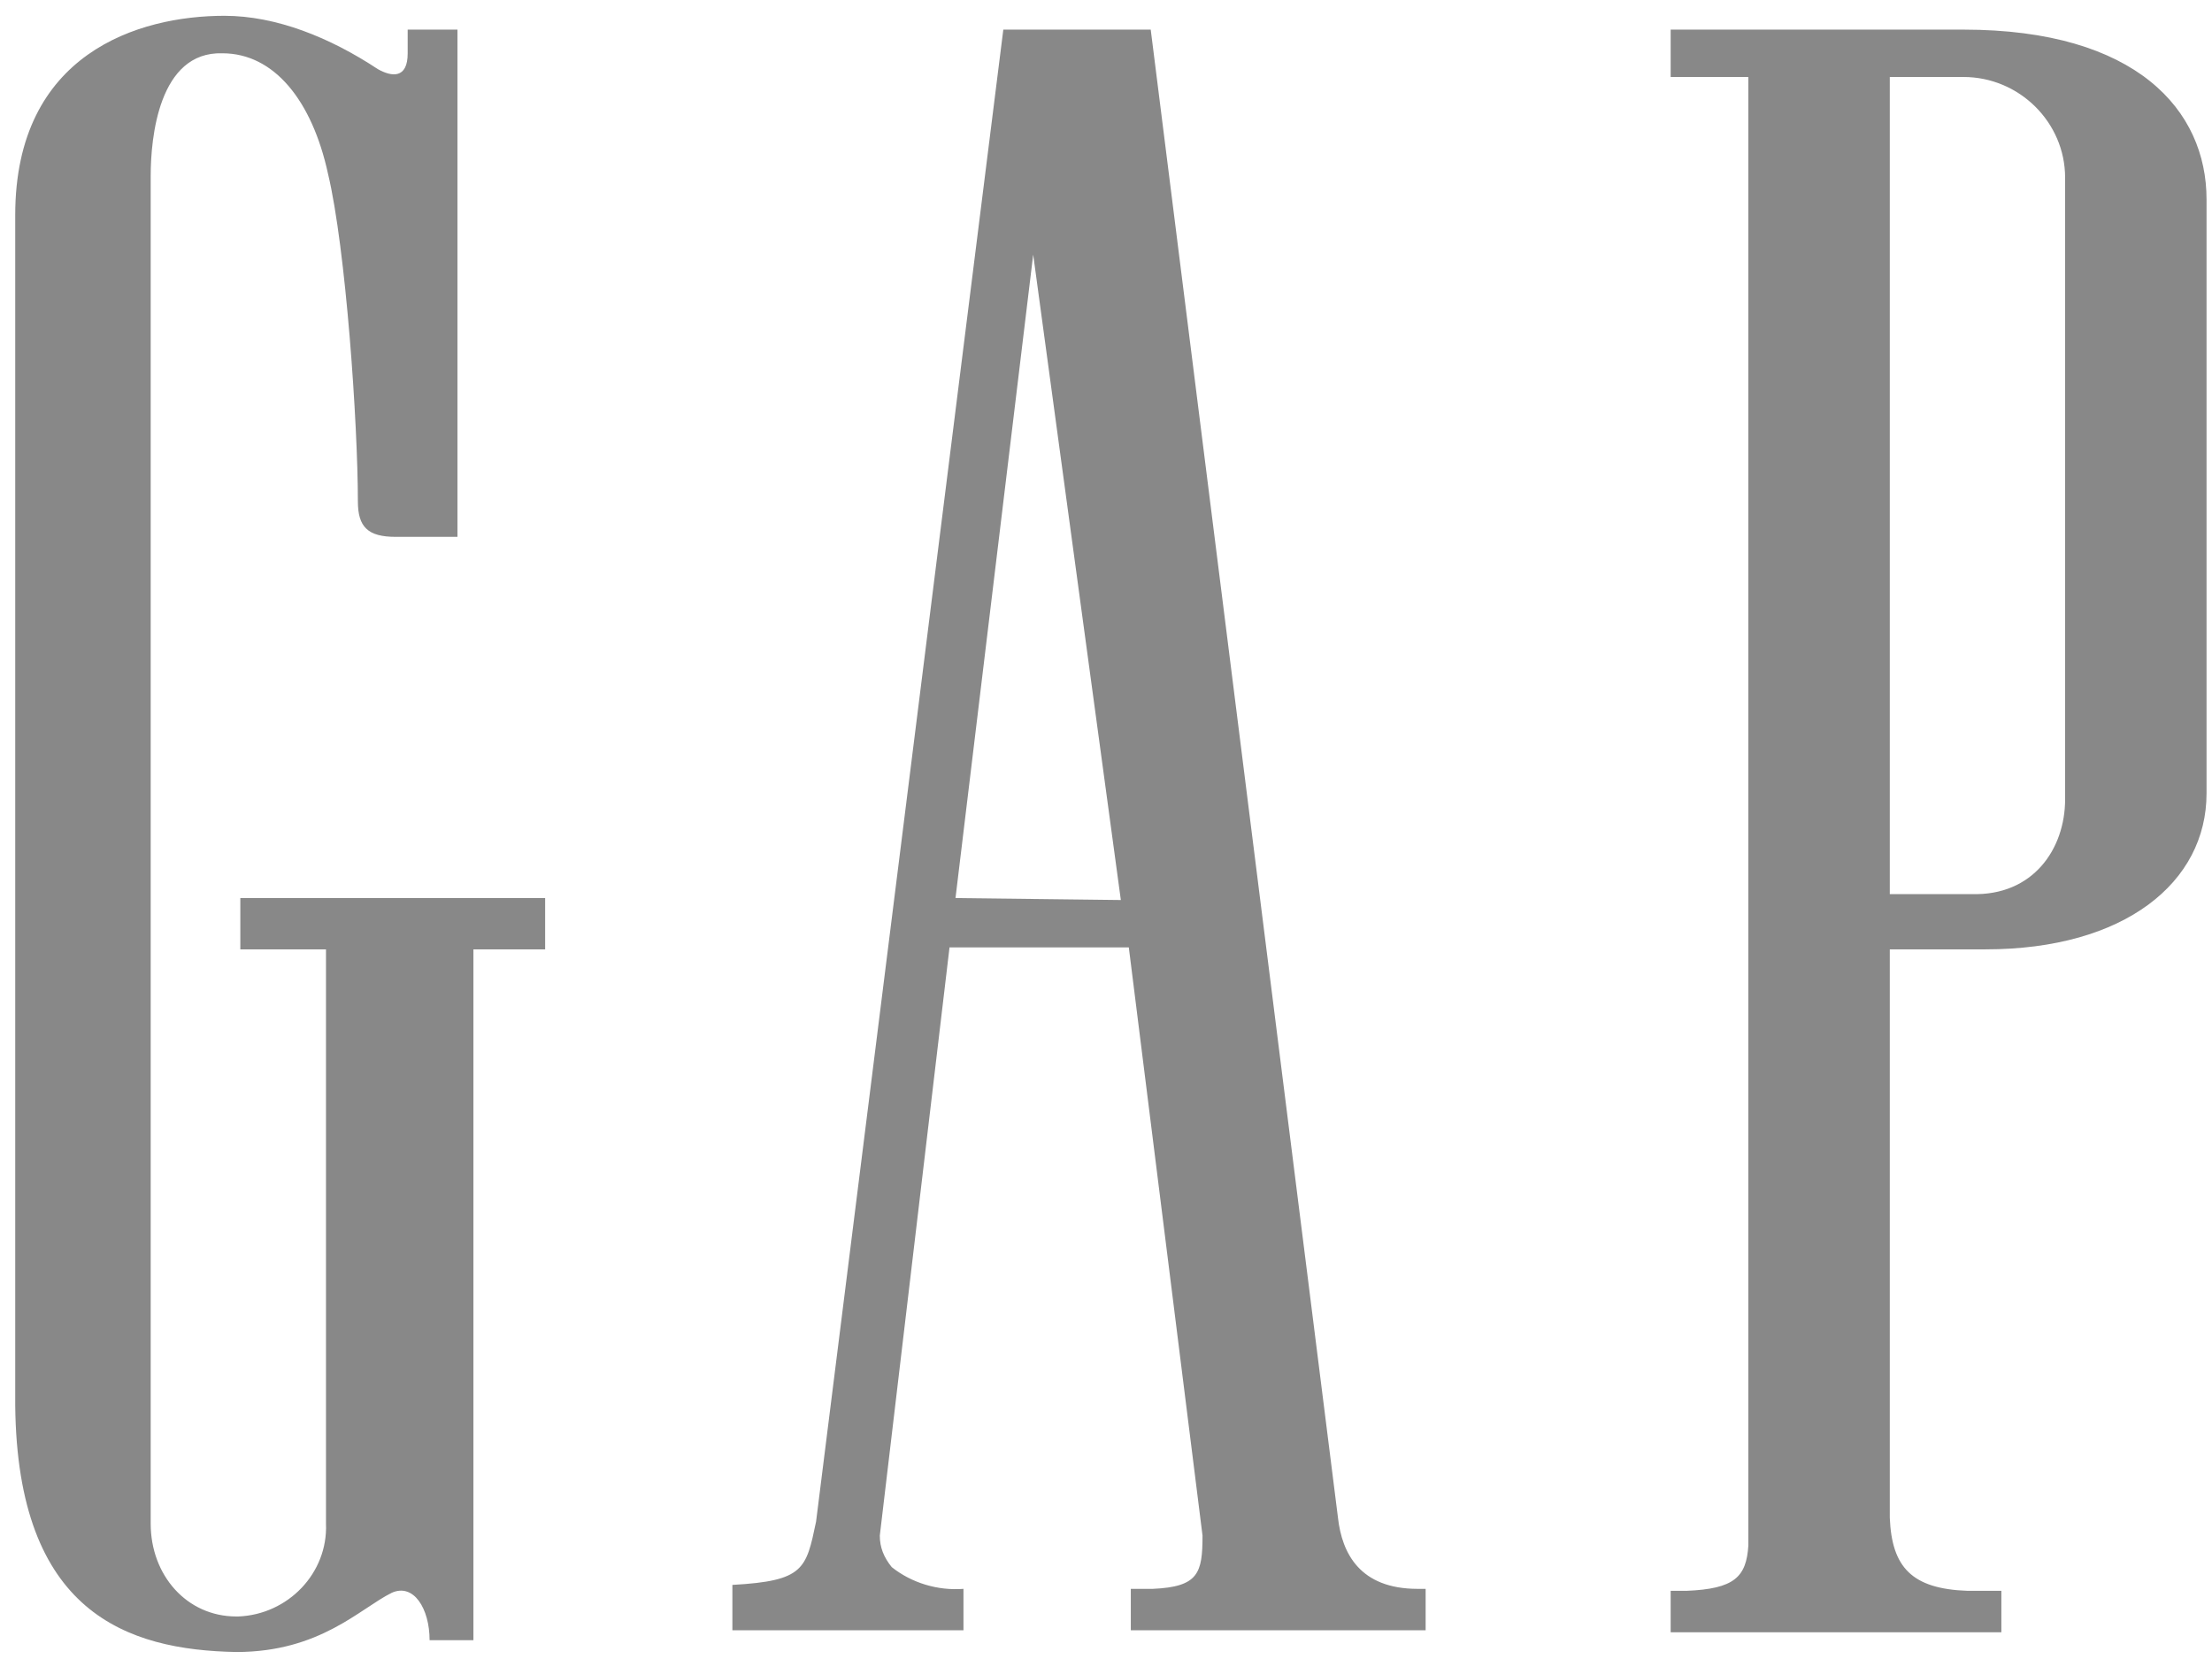 <svg width="128" height="96" viewBox="0 0 128 96" fill="none" xmlns="http://www.w3.org/2000/svg">
<g opacity="0.5" clip-path="url(#clip0)">
<path d="M113.621 1.714H96.675V4.455H101.171V89.428C101.056 91.255 100.364 91.941 97.597 92.055H96.675V94.453H115.811V92.055H113.851C110.623 91.941 109.471 90.684 109.355 87.829V54.936H114.889C122.958 54.936 127.684 51.053 127.684 45.913V11.536C127.684 6.396 123.649 1.714 113.621 1.714ZM119.5 27.982V46.256C119.5 49.111 117.655 51.852 114.082 51.738H109.355V4.455H113.621C116.848 4.455 119.5 7.081 119.5 10.279V10.394V27.982ZM13.907 54.936H18.864V88.171C18.98 91.027 16.674 93.425 13.792 93.539H13.677C10.795 93.539 8.72 91.141 8.72 88.171V10.165C8.72 7.995 9.181 2.97 12.87 3.084C15.867 3.084 18.057 5.825 18.98 10.051C20.017 14.391 20.709 24.556 20.709 29.01C20.709 30.495 21.285 31.066 22.899 31.066H26.472V1.714H23.591V3.084C23.591 4.569 22.668 4.455 21.861 3.998C19.095 2.17 15.982 0.914 12.985 0.914C8.028 0.914 0.881 3.084 0.881 12.449V81.319C0.997 93.311 7.337 95.481 13.677 95.595C18.518 95.595 20.824 93.083 22.668 92.169C23.936 91.598 24.859 93.083 24.859 94.91H27.395V54.936H31.545V51.967H13.907V54.936ZM55.291 51.967L59.787 14.734L64.859 52.081L55.291 51.967ZM77.424 87.829L66.588 1.714H58.058L47.222 88.057C46.646 90.798 46.53 91.484 42.38 91.712V92.283V94.339H55.752V91.941C54.254 92.055 52.755 91.598 51.602 90.684C51.141 90.113 50.911 89.542 50.911 88.857L54.945 54.822H65.32L69.585 88.857C69.585 91.027 69.355 91.826 66.704 91.941H65.436V94.339H82.496V91.941H82.035C78.692 91.941 77.655 89.885 77.424 87.829Z" fill="#111111"/>
</g>
<defs>
<clipPath id="clip0">
<rect width="126.803" height="95.709" fill="white" transform="translate(0.881)"/>
</clipPath>
</defs>
</svg>
